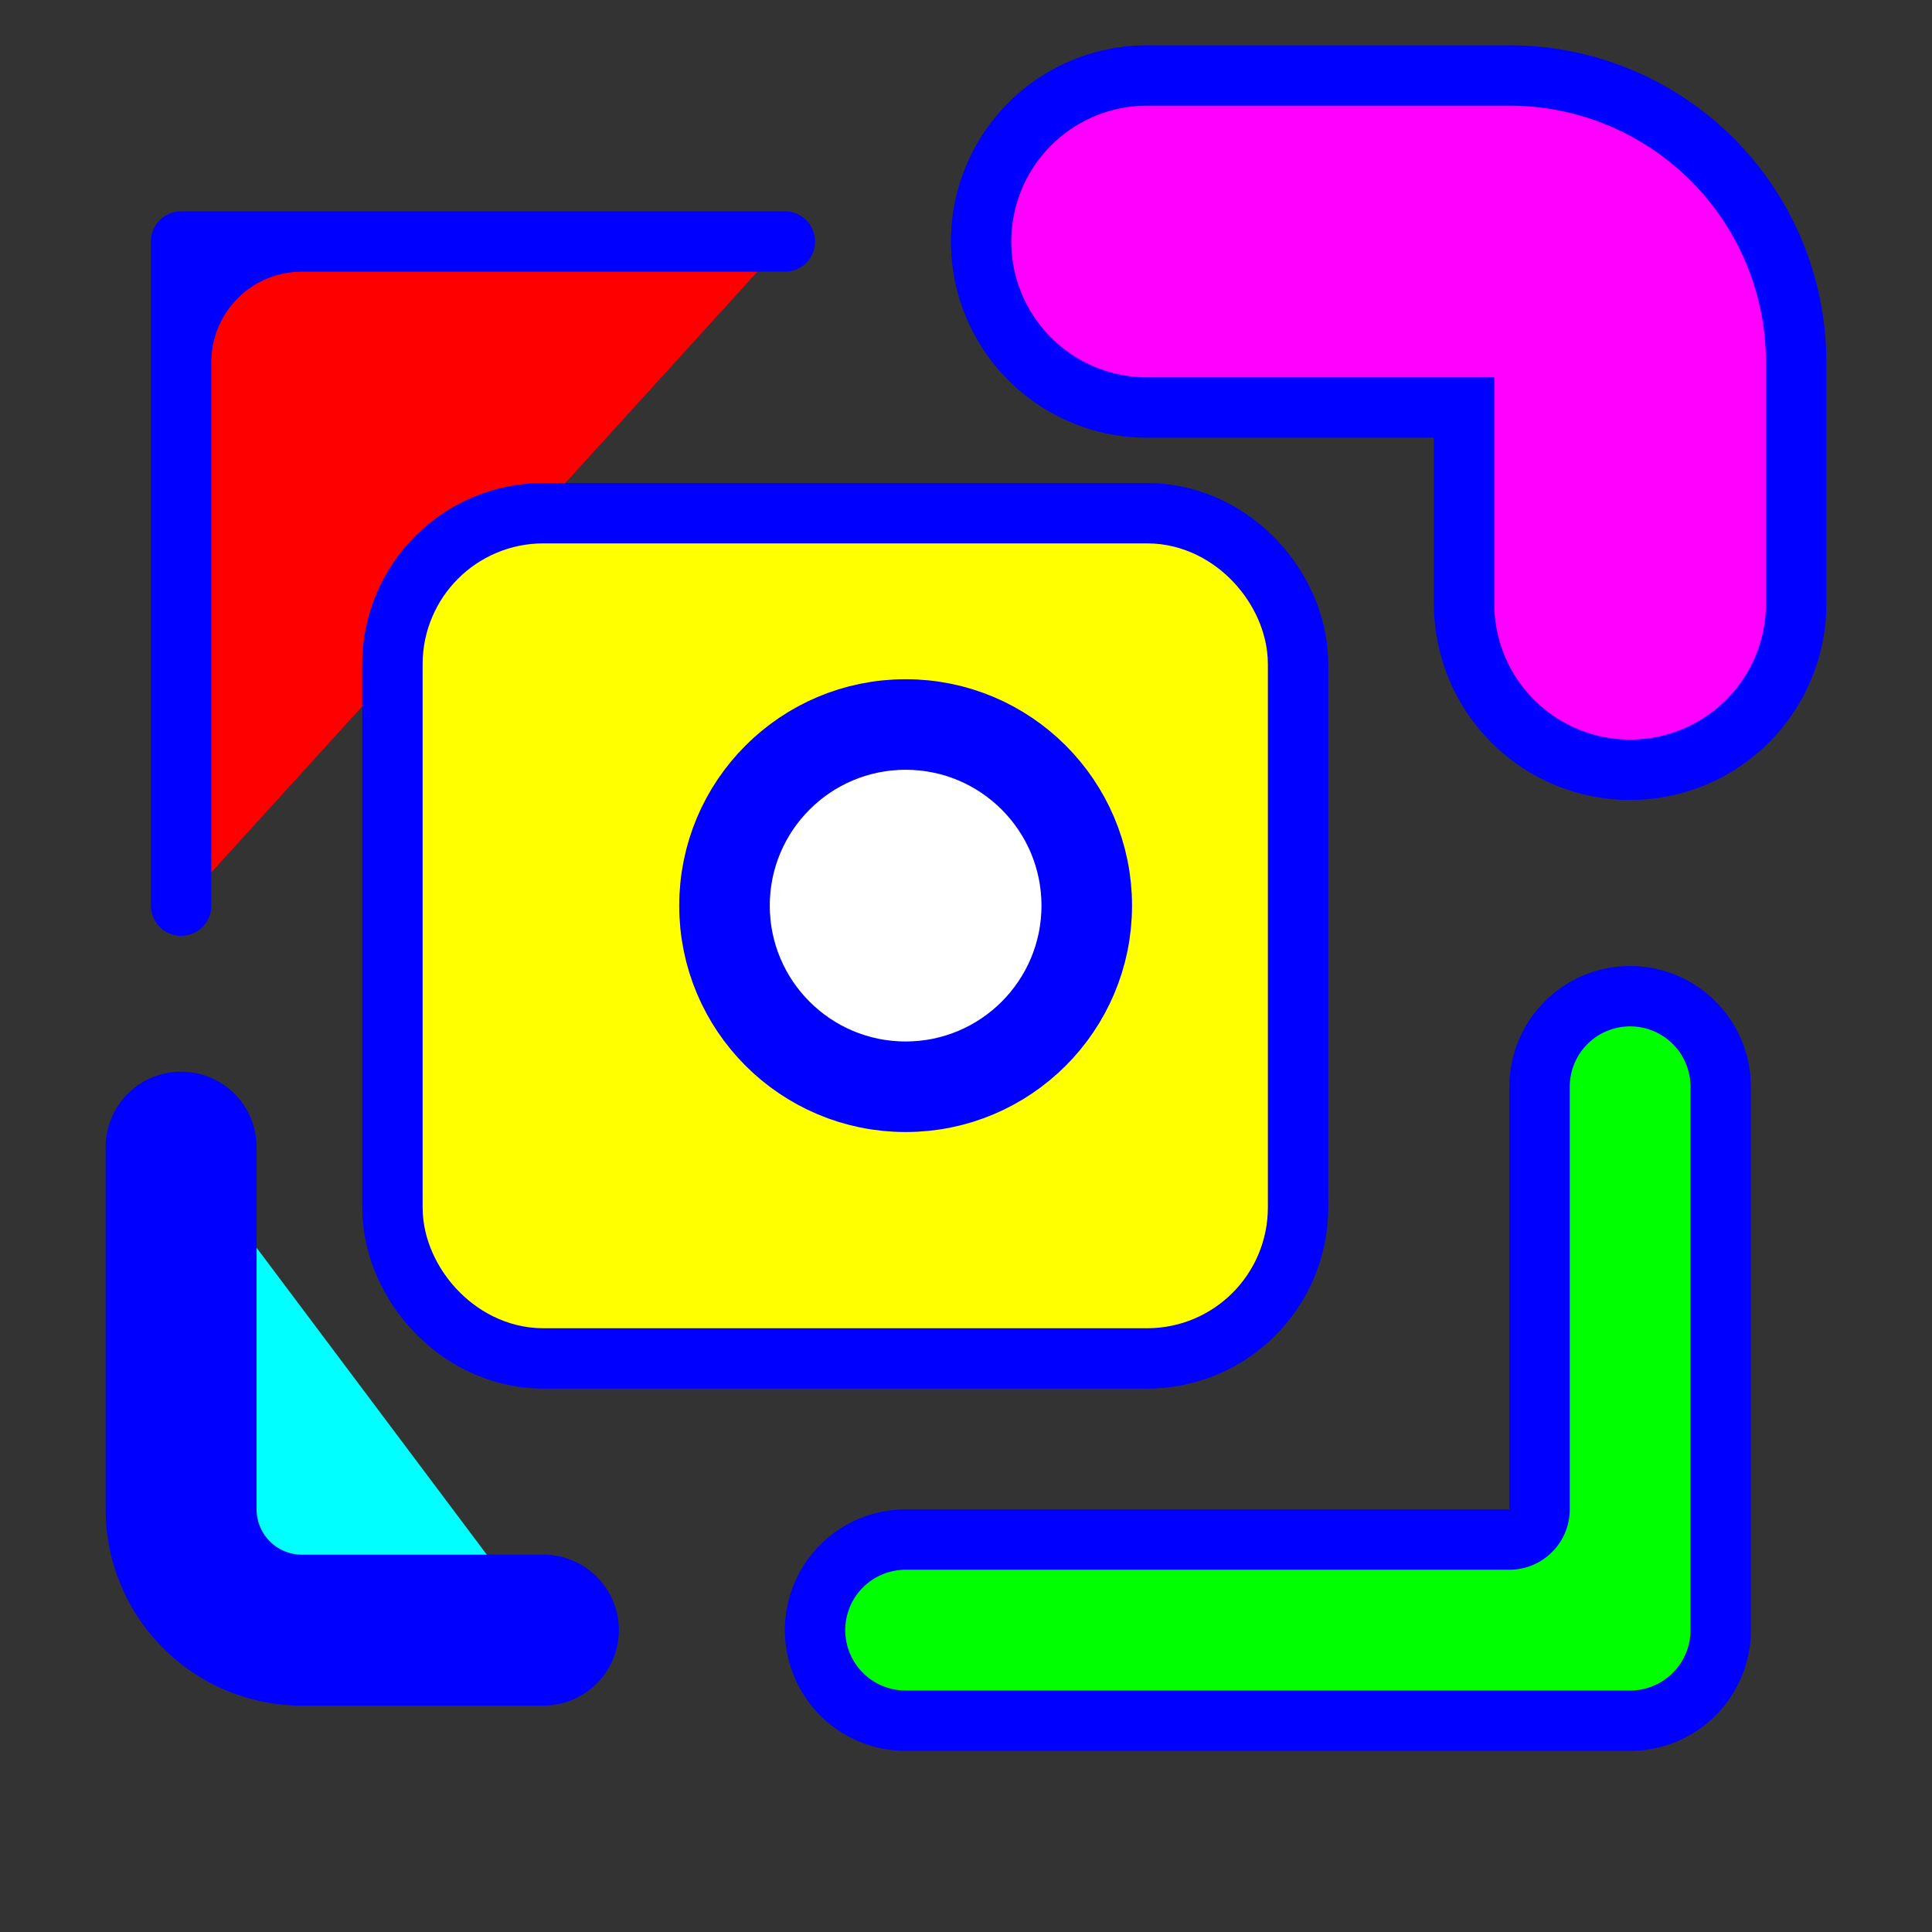 <?base-stroke-width 2 ?>
<!-- stroke-diff=0, fill-diff=1 (target-stroke-width=1, expand-fill) -->
<svg xmlns="http://www.w3.org/2000/svg" viewBox="0 0 32 32" stroke-linecap="round" stroke-linejoin="round">
  <rect x="0" y="0" width="32" height="32" fill="#333333" stroke="none"/>
  <path id="top-left-angle" d="M 3,15 V 4 h 10 M 3,6 A 2,2 0 0,1 5,4" fill="#ff0000" stroke="#0000ff" stroke-width="1">
    <!-- Stroke painted over the fill (the default) – only the stroke is adjusted (even with expand-fill option) -->
  </path>
  <g>
    <path id="bottom-right-angle-outline" d="M 15,27 H 27 V 18" fill="none" stroke="#0000ff" stroke-width="4" class="fixed-fill">
      <!-- A stroke-width ≥ (2 × base-stroke-width) assumes a stroke painted under a fill, that is a visible outline of base-stroke-width, and is adjusted with 2 × stroke-diff = 2 × (target-stroke-width - base-stroke-width + fill-diff);  "fixed-fill" class instructs the related fill shape (that could be just this shape) should remain fixed even with fill-diff > 0 (expand-fill), so this stroke-width is adjusted with 2 × (stroke-diff - fill-diff). -->
    </path>
    <path id="bottom-right-angle-fill" d="M 15,27 H 27 V 18 M 25,27 A 2,2 0 0,0 27,25" fill="none" stroke="#00ff00" stroke-width="2" class="fixed-stroke">
      <!-- A stroke used to paint a logical fill, and stroke-width = base-stroke-width.  The "fixed-stroke" class prevents any stroke-width adjustment (see "fill-stroke" further) -->
    </path>
  </g>
  <g id="rect-shape" paint-order="stroke fill">
    <rect x="8" y="10" width="12" height="11" rx="1" ry="1" fill="none" stroke="#0000ff" stroke-width="4">
      <!-- Stroke painted under the fill, and stroke-width ≥ (2 × base-stroke-width) - should adjust for both stroke-diff and fill-diff -->
    </rect>
    <rect x="8" y="10" width="12" height="11" rx="1" ry="1" fill="#ffff00" stroke="none"/>
    <rect x="8" y="10" width="12" height="11" rx="1" ry="1" fill="#ffff00" stroke="none"/>
    <rect x="8" y="10" width="12" height="11" rx="1" ry="1" fill="#ffff00" stroke="#ffff00" stroke-width="2"/>
  </g>
  <circle id="decoration" cx="15" cy="15" r="3" fill="#ffffff" stroke="#0000ff" stroke-width="1.5">
    <!-- Stroke-width < base-stroke-width – don't adjust the stroke or fill -->
  </circle>
  <path id="decoration-2" d="M 3,19 v 6 a 2,2 0 0 0 2,2 h 4" fill="#00ffff" stroke="#0000ff" stroke-width="2.5">
    <!-- Stroke-width > base-stroke-width and < 2 × base-stroke-width – don't adjust the stroke or fill -->
  </path>
  <g>
    <path d="M 19,4 h 6 a 2,2 0 0,1 2,2 v 4" fill="none" stroke="#0000ff" stroke-width="6.5">
      <!-- A stroke-width ≥ (2 × base-stroke-width) assumes a stroke painted under a fill... -->
    </path>
    <path d="M 19,4 h 6 a 2,2 0 0,1 2,2 v 4" fill="none" stroke="#ff00ff" stroke-width="4.5" class="fill-stroke">
      <!-- Stroke-width ≠ base-stroke-width so stroke-width is not automatically adjusted, but "fill-stroke" class instructs this is a stroke used paint a logical fill, so its width is adjusted with the fill-diff amount (expand-fill mode). -->
    </path>
  </g>
</svg>
